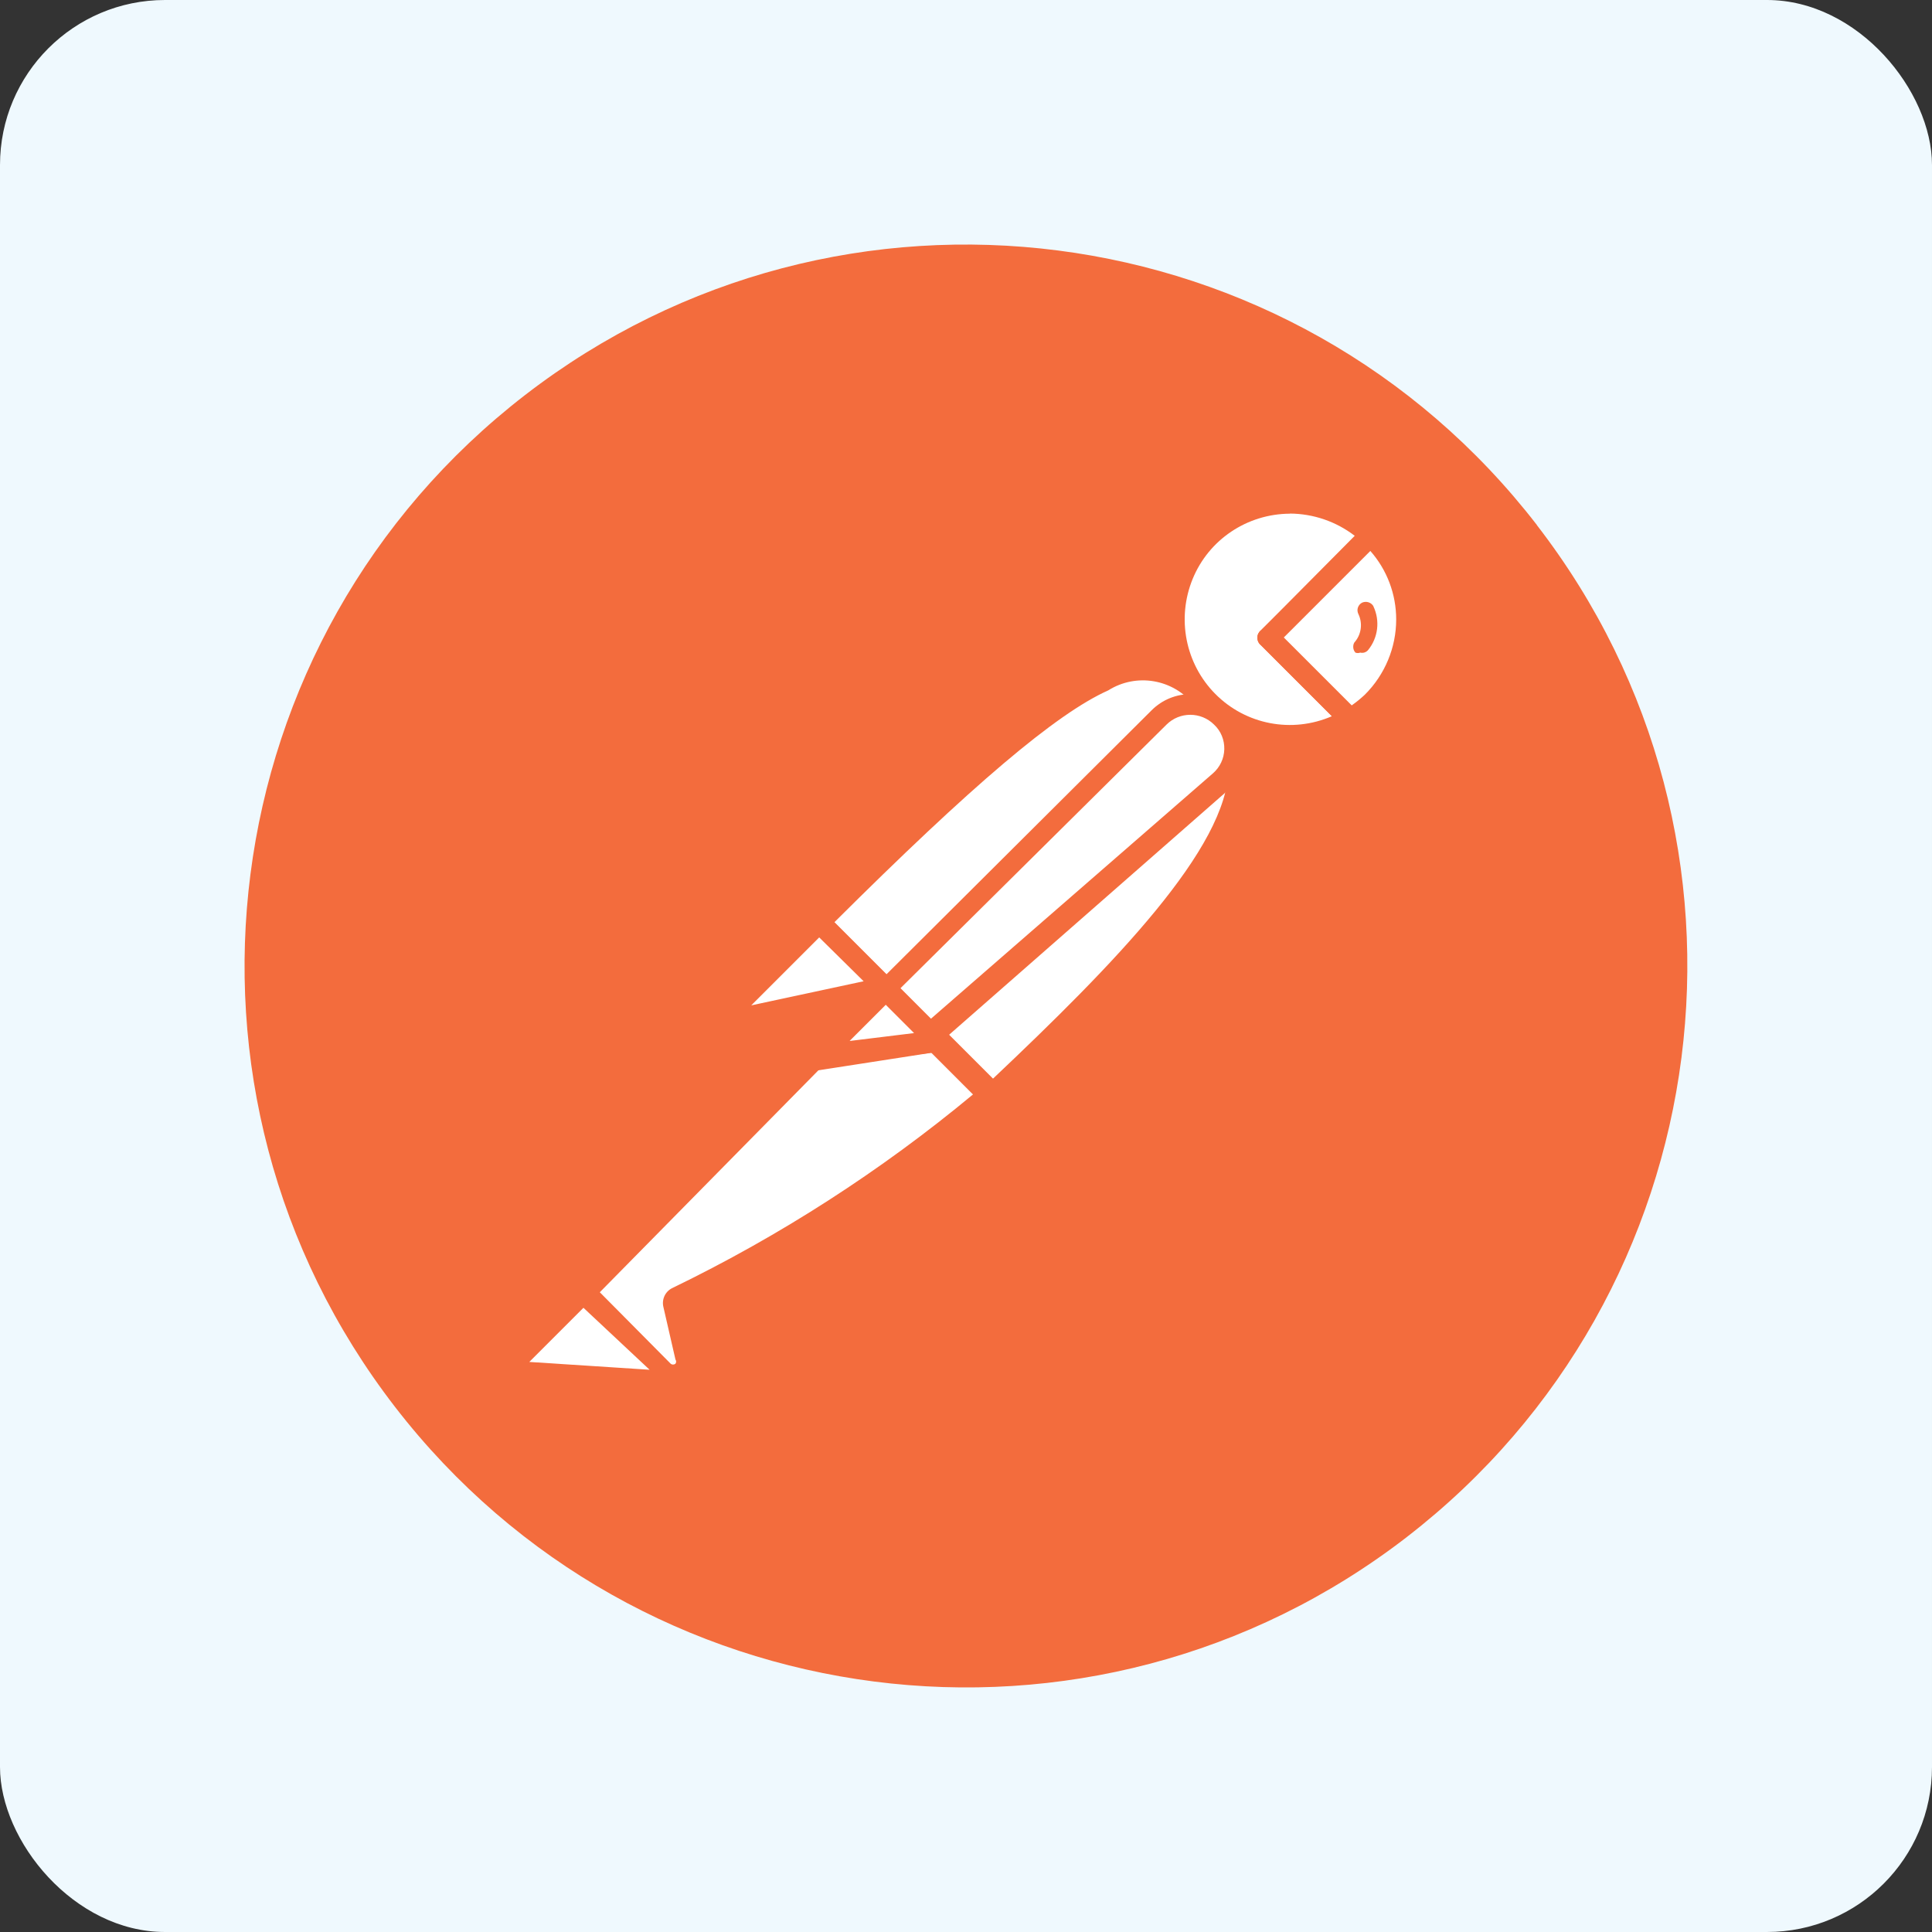 <?xml version="1.0" encoding="UTF-8"?>
<svg id="Layer_2" data-name="Layer 2" xmlns="http://www.w3.org/2000/svg" viewBox="0 0 165.9 165.9">
  <rect x="0" y="0" width="165.9" height="165.9" fill="#333333" stroke="none"/>
  <defs>
    <style>
      .cls-1 {
        fill: #eff9fe;
      }

      .cls-1, .cls-2, .cls-3 {
        stroke-width: 0px;
      }

      .cls-2 {
        fill: #f36c3d;
      }

      .cls-3 {
        fill: #fff;
      }
    </style>
  </defs>
  <g id="Layer_1-2" data-name="Layer 1">
    <g>
      <rect class="cls-1" y="0" width="165.9" height="165.9" rx="14.17" ry="14.17"/>
      <g>
        <path class="cls-2" d="M131.98,45.09c-20.91-27.08-59.81-32.08-86.89-11.17-27.08,20.91-32.08,59.81-11.17,86.89,20.91,27.08,59.81,32.08,86.89,11.17,0,0,0,0,.01-.01,27.06-20.91,32.06-59.81,11.15-86.88h0Z"/>
        <path class="cls-3" d="M103.84,60.47l-26.12,26.33-7.38-7.59c25.71-25.71,28.29-23.38,33.5-18.74h0Z"/>
        <path class="cls-2" d="M77.72,87.52c-.23,0-.45-.1-.62-.26l-7.43-7.43c-.35-.36-.35-.93,0-1.29,25.35-25.35,28.8-24.16,34.79-18.74.2.16.32.41.31.67.04.25-.06.51-.26.67l-26.12,26.12c-.18.17-.42.26-.67.26h0ZM71.63,79.21l6.09,6.09,24.78-24.78c-1.77-2.22-4.93-2.75-7.33-1.24-4.49,2.01-11.72,8.16-23.54,19.93Z"/>
        <path class="cls-3" d="M85.21,94.08l-7.12-7.28,26.12-25.81c7.02,6.87-3.41,18.33-19,33.09h0Z"/>
        <path class="cls-2" d="M85.21,95.01c-.23-.02-.45-.11-.62-.26l-7.28-7.12c-.11-.26-.11-.56,0-.83-.08-.22-.08-.45,0-.67l26.12-26.12c.38-.35.96-.35,1.34,0,1.71,1.58,2.65,3.82,2.58,6.14,0,6.97-7.95,15.74-21.47,28.55-.18.18-.42.29-.67.31h0ZM79.43,86.8l5.83,5.83c10.32-9.76,20.18-19.82,20.23-26.64.06-1.44-.42-2.86-1.34-3.97l-24.73,24.78Z"/>
        <path class="cls-3" d="M70.55,79.37l5.16,5.16c.13.11.14.31.03.44,0,0-.02.02-.03.03l-10.89,2.32c-.45.1-.91-.12-1.13-.53s-.14-.91.2-1.23l6.35-6.3s.21,0,.31.1Z"/>
        <path class="cls-2" d="M64.56,88.35c-.7,0-1.34-.38-1.7-.98-.41-.77-.26-1.72.36-2.32l6.3-6.35c.47-.42,1.18-.42,1.65,0l5.16,5.16c.31.29.43.73.31,1.14s-.46.73-.88.83l-10.89,2.32-.31.21ZM70.34,80.5l-5.83,5.83,9.65-2.07-3.82-3.77Z"/>
        <path class="cls-3" d="M117.73,45.97c-3.74-3.6-9.61-3.76-13.52-.35s-4.59,9.24-1.54,13.44,8.8,5.38,13.25,2.71l-7.02-7.02,8.83-8.77Z"/>
        <path class="cls-2" d="M110.76,64.14c-4.39-.06-8.32-2.73-9.98-6.79-1.66-4.06-.74-8.72,2.32-11.84,4.3-4.22,11.19-4.22,15.49,0,.2.17.31.41.31.67,0,.26-.11.5-.31.67l-8.36,7.9,6.35,6.25c.21.2.31.49.26.77-.03.27-.18.52-.41.67-1.71,1.07-3.67,1.65-5.68,1.7h.02ZM110.76,44.11c-3.68.02-6.97,2.23-8.35,5.61-1.38,3.38-.63,7.27,1.95,9.87,2.62,2.64,6.58,3.4,10.01,1.91l-6.09-6.09c-.2-.16-.32-.41-.31-.67,0-.24.12-.47.31-.62l8.05-8.11c-1.6-1.23-3.56-1.9-5.58-1.91h0Z"/>
        <path class="cls-3" d="M117.88,46.12l-8.83,8.77,7.02,7.02c.71-.41,1.36-.89,1.96-1.45,3.83-4.07,3.76-10.39-.15-14.35Z"/>
        <path class="cls-2" d="M115.92,62.69c-.23.01-.46-.08-.62-.26l-7.02-7.02c-.2-.16-.32-.41-.31-.67,0-.24.12-.47.31-.62l8.77-8.62c.28-.43.86-.54,1.29-.26.1.07.19.16.26.26,4.28,4.19,4.35,11.05.16,15.33-.05.05-.1.1-.16.16-.61.64-1.3,1.2-2.07,1.65-.19.1-.41.12-.62.05h0ZM110.24,54.74l5.83,5.83c.4-.28.78-.59,1.14-.93,1.71-1.71,2.68-4.03,2.68-6.45,0-2.17-.79-4.26-2.22-5.88l-7.43,7.43Z"/>
        <path class="cls-3" d="M104.93,61.56c-1.45-1.36-3.71-1.36-5.16,0l-23.38,23.33,3.87,3.92,24.73-21.68c.76-.73,1.19-1.74,1.18-2.8s-.46-2.06-1.23-2.78h0Z"/>
        <path class="cls-2" d="M80.05,89.74c-.23,0-.45-.1-.62-.26l-3.92-3.92c-.35-.36-.35-.93,0-1.29l23.38-23.28c1.85-1.85,4.86-1.85,6.71,0,.93.93,1.43,2.2,1.39,3.51-.05,1.3-.63,2.53-1.6,3.41l-24.73,21.68c-.18.13-.4.18-.62.15h0ZM77.31,84.89l2.58,2.63,24.26-21.11c.6-.52.96-1.27.98-2.07s-.29-1.57-.88-2.12c-1.13-1.12-2.95-1.12-4.08,0l-22.87,22.66Z"/>
        <path class="cls-3" d="M58.26,111.47c-.14.18-.14.44,0,.62l1.03,4.49c.09.54-.17,1.07-.64,1.36-.47.28-1.07.22-1.48-.15l-7.07-6.81,22.04-22.22h7.64l5.16,5.16c-8.05,7.04-17.03,12.95-26.69,17.55Z"/>
        <path class="cls-2" d="M57.8,119.06c-.58-.01-1.16-.25-1.55-.67l-6.76-6.76c-.2-.16-.32-.41-.31-.67,0-.24.12-.47.31-.62l22.2-22.25c.12-.13.29-.22.46-.26h7.69c.2-.07.42-.07.62,0l5.16,5.16c.2.18.3.45.26.72,0,.26-.11.51-.31.67l-.41.36c-8.09,6.74-16.98,12.45-26.48,16.98l.98,4.18c.28,1.2-.46,2.4-1.66,2.68-.15.04-.3.05-.46.06l.26.41ZM51.5,110.96l6.09,6.14c.12.1.29.1.41,0,.08-.11.08-.25,0-.36l-1.03-4.49c-.17-.66.15-1.36.77-1.65,9.24-4.48,17.91-10.06,25.81-16.62l-4.23-4.23h-6.92l-20.9,21.22Z"/>
        <path class="cls-3" d="M44.79,116.27l5.16-5.16,7.95,7.95-12.65-.88c-.45-.03-.82-.35-.93-.79s.08-.89.46-1.12h0Z"/>
        <path class="cls-2" d="M58.06,119.84l-12.6-.88c-.75-.07-1.39-.58-1.65-1.26s-.1-1.49.41-2.04l5.16-5.16c.36-.35.93-.35,1.29,0l7.9,7.9c.22.31.22.72,0,1.03-.12.19-.3.34-.52.41h0ZM45.46,116.95l10.32.67-5.68-5.32-4.65,4.65Z"/>
        <path class="cls-3" d="M80.51,89.38l-10.43,1.6,6.04-5.99,4.39,4.39Z"/>
        <path class="cls-2" d="M70.08,91.96c-.35,0-.68-.19-.83-.52-.23-.31-.23-.72,0-1.03l5.99-6.04c.38-.35.96-.35,1.34,0l4.39,4.39c.18.28.18.65,0,.93-.09.35-.37.61-.72.67l-10.32,1.6h.15ZM76.12,86.33l-3.35,3.35,5.78-.88-2.43-2.48Z"/>
        <path class="cls-3" d="M80.51,89.38l-7.28.93c-.5.11-1-.2-1.11-.7-.07-.3.02-.62.23-.85l3.77-3.77,4.39,4.39Z"/>
        <path class="cls-2" d="M73.02,91.29c-.69,0-1.32-.38-1.65-.98-.41-.73-.28-1.63.31-2.22l3.77-3.77c.38-.35.96-.35,1.34,0l4.39,4.39c.37.35.39.94.04,1.31-.16.17-.37.27-.6.29l-7.23.93-.36.05ZM73.02,89.38l5.47-.67-2.43-2.43-3.1,3.1h.05ZM117.94,52.06c-.2-.34-.62-.47-.98-.31-.17.09-.3.24-.36.43-.06.18-.04.38.05.56.36.76.26,1.66-.26,2.32-.14.13-.19.3-.19.49,0,.18.07.36.19.49.13.05.28.05.41,0,.25.06.5-.02.67-.21.87-1.06,1.05-2.53.46-3.77h0Z"/>
      </g>
    </g>
  </g>
</svg>